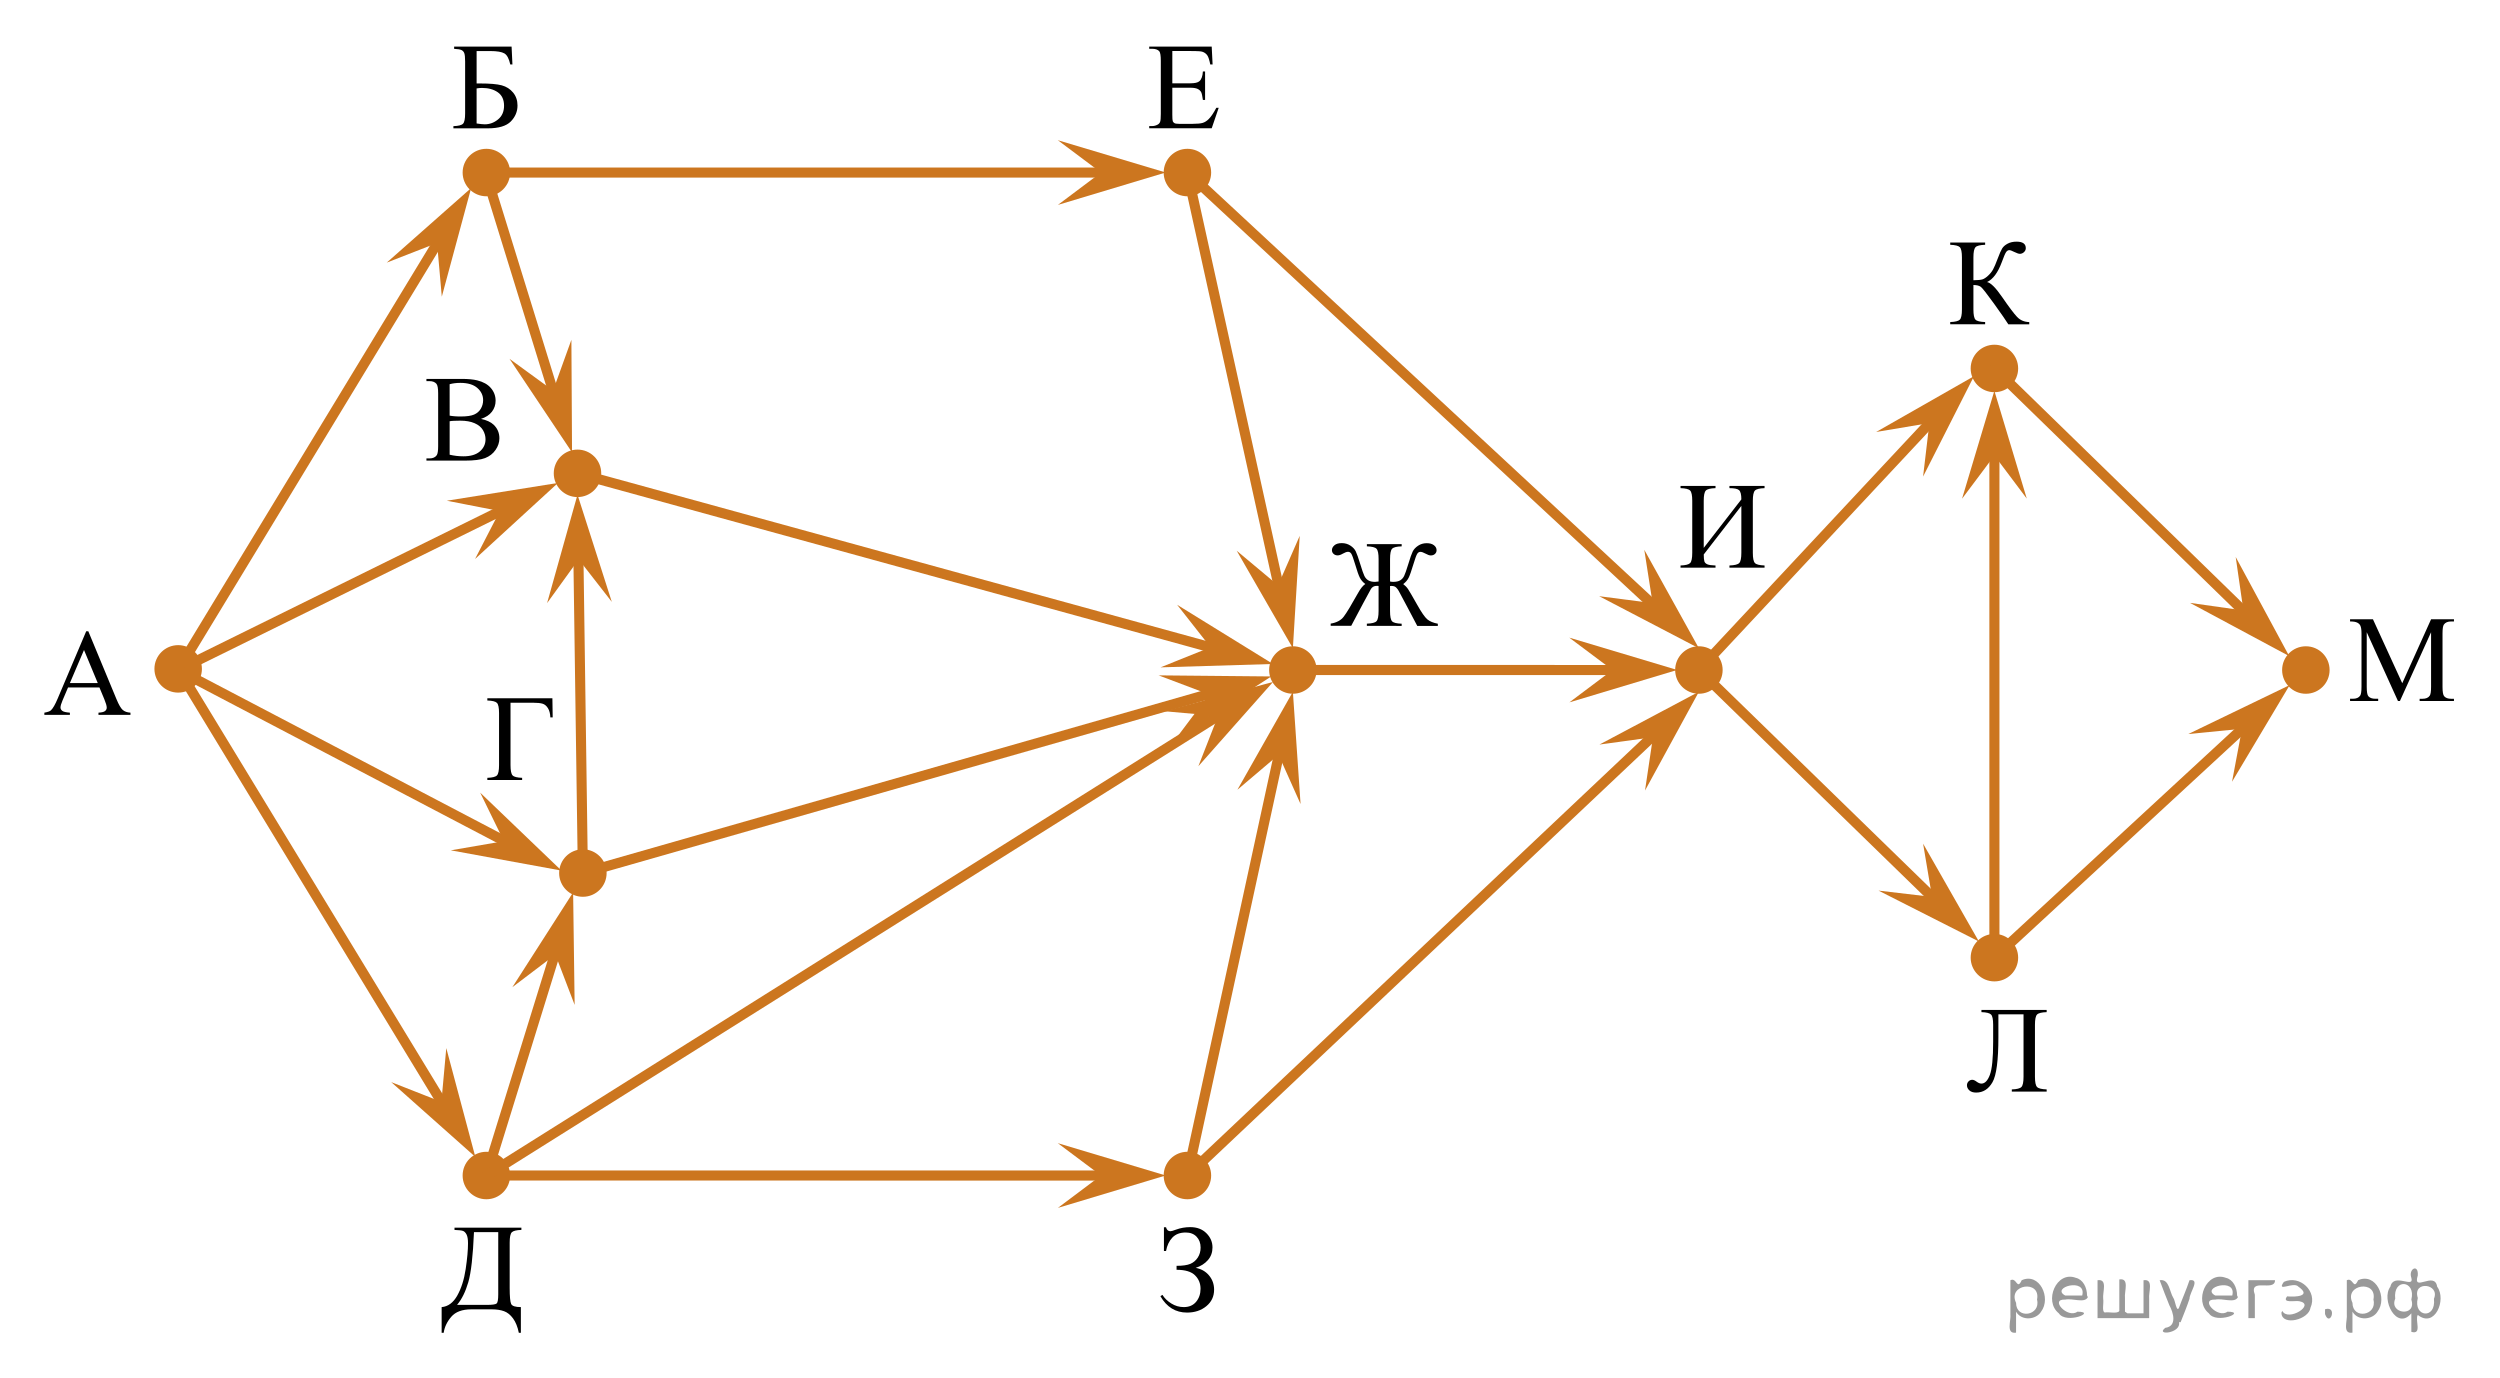 <?xml version="1.0" encoding="utf-8"?>
<!-- Generator: Adobe Illustrator 16.0.0, SVG Export Plug-In . SVG Version: 6.00 Build 0)  -->
<!DOCTYPE svg PUBLIC "-//W3C//DTD SVG 1.1//EN" "http://www.w3.org/Graphics/SVG/1.1/DTD/svg11.dtd">
<svg version="1.1" id="Слой_1" xmlns="http://www.w3.org/2000/svg" xmlns:xlink="http://www.w3.org/1999/xlink" x="0px" y="0px"
	 width="309.897px" height="170.836px" viewBox="-394.108 -323.495 309.897 170.836"
	 enable-background="new -394.108 -323.495 309.897 170.836" xml:space="preserve">
<rect x="-394.108" y="-264.077" fill="none" width="5.668" height="68"/>
<rect x="-89.879" y="-266.376" fill="none" width="5.668" height="68"/>
<rect x="-287.356" y="-323.495" fill="none" width="54.761" height="5.668"/>
<g>
	<g>
		<g>
			<g>
				<g>
					<g>
						<g>
							<defs>
								<rect id="SVGID_1_" x="-391.274" y="-248.791" width="16.56" height="16.698"/>
							</defs>
							<clipPath id="SVGID_2_">
								<use xlink:href="#SVGID_1_"  overflow="visible"/>
							</clipPath>
							<g clip-path="url(#SVGID_2_)">
								<path d="M-381.782-238.274h-3.892l-0.683,1.603c-0.168,0.394-0.252,0.688-0.252,0.882c0,0.154,0.073,0.29,0.219,0.407
									c0.146,0.117,0.461,0.189,0.945,0.228v0.276h-3.165v-0.276c0.42-0.075,0.692-0.172,0.815-0.292
									c0.252-0.237,0.53-0.725,0.837-1.458l3.536-8.341h0.259l3.499,8.431c0.282,0.681,0.538,1.117,0.767,1.319
									c0.23,0.202,0.55,0.315,0.96,0.34v0.276h-3.965v-0.276c0.4-0.02,0.671-0.087,0.813-0.202
									c0.141-0.11,0.211-0.254,0.211-0.418c0-0.219-0.1-0.563-0.297-1.039L-381.782-238.274z M-381.99-238.827l-1.705-4.096
									l-1.749,4.096H-381.99z"/>
							</g>
						</g>
					</g>
				</g>
			</g>
		</g>
	</g>
</g>
<g>
	<g>
		<g>
			<g>
				<g>
					<g>
						<g>
							<defs>
								<rect id="SVGID_3_" x="-340.718" y="-321.497" width="13.8" height="16.698"/>
							</defs>
							<clipPath id="SVGID_4_">
								<use xlink:href="#SVGID_3_"  overflow="visible"/>
							</clipPath>
							<g clip-path="url(#SVGID_4_)">
								<path d="M-330.692-317.719l0.104,2.212h-0.268c-0.158-0.717-0.401-1.173-0.729-1.368c-0.328-0.191-0.913-0.292-1.753-0.292
									h-1.69v4.018h0.4c1.229,0,2.135,0.074,2.713,0.231s1.049,0.457,1.412,0.9c0.362,0.44,0.544,0.977,0.544,1.6
									c0,0.752-0.276,1.413-0.83,1.98c-0.553,0.564-1.507,0.852-2.861,0.852h-4.255v-0.272c0.623-0.021,1.021-0.12,1.193-0.303
									c0.173-0.179,0.26-0.603,0.26-1.271v-6.442c0-0.513-0.036-0.855-0.107-1.039c-0.071-0.179-0.188-0.306-0.352-0.381
									s-0.465-0.125-0.904-0.146v-0.277L-330.692-317.719L-330.692-317.719z M-335.028-308.189
									c0.436,0.066,0.773,0.104,1.016,0.104c0.608,0,1.157-0.204,1.649-0.613c0.491-0.404,0.737-0.974,0.737-1.692
									c0-0.748-0.257-1.302-0.771-1.663c-0.514-0.361-1.166-0.542-1.957-0.542c-0.223,0-0.446,0.02-0.675,0.06L-335.028-308.189
									L-335.028-308.189z"/>
							</g>
						</g>
					</g>
				</g>
			</g>
		</g>
	</g>
</g>
<g>
	<g>
		<g>
			<g>
				<g>
					<g>
						<g>
							<defs>
								<rect id="SVGID_5_" x="-344.042" y="-280.314" width="15.179" height="16.698"/>
							</defs>
							<clipPath id="SVGID_6_">
								<use xlink:href="#SVGID_5_"  overflow="visible"/>
							</clipPath>
							<g clip-path="url(#SVGID_6_)">
								<path d="M-334.486-271.569c0.697,0.149,1.218,0.389,1.564,0.717c0.479,0.458,0.719,1.021,0.719,1.686
									c0,0.503-0.158,0.981-0.476,1.442c-0.316,0.461-0.75,0.797-1.301,1.013c-0.551,0.212-1.392,0.314-2.523,0.314h-4.744v-0.272
									h0.378c0.42,0,0.722-0.139,0.904-0.404c0.113-0.174,0.17-0.545,0.17-1.114v-6.547c0-0.628-0.071-1.023-0.215-1.188
									c-0.193-0.222-0.479-0.328-0.86-0.328h-0.378v-0.277h4.344c0.811,0,1.46,0.06,1.949,0.18
									c0.741,0.183,1.307,0.497,1.697,0.953c0.39,0.456,0.585,0.98,0.585,1.573c0,0.508-0.153,0.963-0.459,1.364
									C-333.436-272.061-333.888-271.763-334.486-271.569z M-338.37-271.973c0.183,0.035,0.392,0.063,0.626,0.079
									c0.234,0.021,0.493,0.026,0.773,0.026c0.722,0,1.265-0.079,1.628-0.236c0.362-0.157,0.641-0.396,0.834-0.721
									c0.191-0.324,0.289-0.677,0.289-1.063c0-0.593-0.24-1.099-0.72-1.518c-0.479-0.418-1.178-0.628-2.098-0.628
									c-0.494,0-0.939,0.055-1.334,0.165L-338.37-271.973L-338.37-271.973z M-338.37-267.129c0.573,0.134,1.139,0.198,1.697,0.198
									c0.895,0,1.575-0.199,2.046-0.605c0.469-0.406,0.704-0.908,0.704-1.506c0-0.396-0.106-0.772-0.319-1.14
									c-0.213-0.36-0.559-0.646-1.038-0.855s-1.072-0.314-1.779-0.314c-0.307,0-0.567,0.005-0.786,0.019
									c-0.218,0.01-0.393,0.024-0.525,0.053v4.154V-267.129L-338.37-267.129z"/>
							</g>
						</g>
					</g>
				</g>
			</g>
		</g>
	</g>
</g>
<g>
	<g>
		<g>
			<g>
				<g>
					<g>
						<g>
							<defs>
								<rect id="SVGID_7_" x="-336.527" y="-240.726" width="13.8" height="16.699"/>
							</defs>
							<clipPath id="SVGID_8_">
								<use xlink:href="#SVGID_7_"  overflow="visible"/>
							</clipPath>
							<g clip-path="url(#SVGID_8_)">
								<path d="M-325.634-236.94l0.036,2.37h-0.289c-0.02-0.479-0.12-0.862-0.304-1.15c-0.183-0.289-0.407-0.472-0.671-0.549
									c-0.264-0.077-0.646-0.116-1.145-0.116h-2.817v7.735c0,0.668,0.085,1.091,0.256,1.271c0.17,0.184,0.564,0.279,1.183,0.303
									v0.272h-4.313v-0.272c0.623-0.021,1.021-0.12,1.193-0.303c0.173-0.179,0.259-0.603,0.259-1.271v-6.442
									c0-0.667-0.086-1.091-0.259-1.271c-0.173-0.179-0.571-0.279-1.193-0.299v-0.277H-325.634z"/>
							</g>
						</g>
					</g>
				</g>
			</g>
		</g>
	</g>
</g>
<g>
	<g>
		<g>
			<g>
				<g>
					<g>
						<g>
							<defs>
								<rect id="SVGID_9_" x="-342.098" y="-175.086" width="16.561" height="20.838"/>
							</defs>
							<clipPath id="SVGID_10_">
								<use xlink:href="#SVGID_9_"  overflow="visible"/>
							</clipPath>
							<g clip-path="url(#SVGID_10_)">
								<path d="M-337.771-171.313h8.294v0.276c-0.623,0.02-1.021,0.12-1.192,0.298c-0.173,0.179-0.26,0.604-0.26,1.271v5.604
									c0,1.084,0.063,1.755,0.186,2.011c0.124,0.256,0.523,0.384,1.201,0.384v3.188h-0.252c-0.148-0.736-0.388-1.33-0.715-1.78
									c-0.328-0.45-0.702-0.751-1.119-0.9c-0.417-0.151-0.918-0.229-1.501-0.229h-2.564c-1.122,0-1.946,0.306-2.472,0.918
									s-0.841,1.276-0.945,1.992h-0.252v-3.188c0.795-0.066,1.443-0.55,1.942-1.438c0.499-0.894,0.845-1.983,1.038-3.279
									c0.192-1.295,0.288-2.355,0.288-3.188c0-0.498-0.062-0.863-0.185-1.101c-0.124-0.23-0.271-0.38-0.441-0.438
									c-0.17-0.063-0.52-0.104-1.049-0.12v-0.276h-0.002V-171.313L-337.771-171.313z M-335.355-170.761
									c-0.124,2.95-0.357,5.021-0.704,6.208c-0.346,1.188-0.811,2.125-1.394,2.81h3.721c0.662,0,1.06-0.062,1.19-0.175
									c0.131-0.117,0.195-0.496,0.195-1.142v-7.7L-335.355-170.761L-335.355-170.761z"/>
							</g>
						</g>
					</g>
				</g>
			</g>
		</g>
	</g>
</g>
<g>
	<g>
		<g>
			<g>
				<g>
					<g>
						<g>
							<defs>
								<rect id="SVGID_11_" x="-254.508" y="-321.497" width="15.179" height="16.698"/>
							</defs>
							<clipPath id="SVGID_12_">
								<use xlink:href="#SVGID_11_"  overflow="visible"/>
							</clipPath>
							<g clip-path="url(#SVGID_12_)">
								<path d="M-248.788-317.173v4.006h2.209c0.573,0,0.956-0.087,1.148-0.261c0.258-0.229,0.4-0.633,0.431-1.211h0.273v3.528
									H-245c-0.069-0.494-0.139-0.813-0.208-0.949c-0.089-0.174-0.235-0.313-0.438-0.411c-0.203-0.099-0.514-0.149-0.934-0.149
									h-2.209v3.341c0,0.448,0.02,0.725,0.059,0.818c0.039,0.097,0.109,0.174,0.208,0.231c0.1,0.058,0.286,0.086,0.563,0.086
									h1.705c0.567,0,0.979-0.04,1.237-0.12c0.258-0.08,0.504-0.236,0.741-0.471c0.307-0.313,0.62-0.775,0.941-1.397h0.296
									l-0.867,2.541h-7.746v-0.276h0.355c0.236,0,0.462-0.058,0.675-0.172c0.158-0.08,0.265-0.199,0.322-0.355
									c0.057-0.16,0.085-0.486,0.085-0.979v-6.584c0-0.643-0.064-1.039-0.192-1.188c-0.178-0.199-0.475-0.303-0.89-0.303h-0.355
									v-0.273h7.746l0.111,2.22h-0.289c-0.104-0.533-0.218-0.896-0.346-1.099c-0.126-0.199-0.313-0.354-0.56-0.456
									c-0.198-0.075-0.546-0.112-1.045-0.112L-248.788-317.173L-248.788-317.173z"/>
							</g>
						</g>
					</g>
				</g>
			</g>
		</g>
	</g>
</g>
<g>
	<g>
		<g>
			<g>
				<g>
					<g>
						<g>
							<defs>
								<rect id="SVGID_13_" x="-231.818" y="-259.833" width="19.25" height="16.698"/>
							</defs>
							<clipPath id="SVGID_14_">
								<use xlink:href="#SVGID_13_"  overflow="visible"/>
							</clipPath>
							<g clip-path="url(#SVGID_14_)">
								<path d="M-224.674-245.916v-0.271c0.625-0.021,1.023-0.12,1.195-0.303c0.172-0.179,0.258-0.603,0.258-1.271v-3.102
									l-0.207-0.011c-0.182,0-0.332,0.035-0.45,0.104c-0.118,0.066-0.213,0.162-0.284,0.272c-0.071,0.115-0.398,0.719-0.979,1.805
									l-1.47,2.771h-2.548v-0.272c0.729-0.115,1.268-0.401,1.618-0.86c0.35-0.458,0.942-1.438,1.779-2.938
									c0.306-0.549,0.604-0.92,0.895-1.111c-0.295-0.222-0.521-0.479-0.672-0.773c-0.153-0.296-0.354-0.871-0.605-1.723
									c-0.202-0.673-0.354-1.09-0.455-1.252s-0.236-0.243-0.409-0.243c-0.163,0-0.375,0.075-0.636,0.224
									c-0.251,0.146-0.465,0.221-0.643,0.221c-0.207,0-0.378-0.063-0.513-0.188c-0.137-0.125-0.203-0.279-0.203-0.463
									c0-0.224,0.104-0.425,0.31-0.602c0.207-0.181,0.512-0.269,0.916-0.269c0.395,0,0.747,0.104,1.061,0.307
									c0.313,0.204,0.535,0.442,0.668,0.72c0.133,0.271,0.319,0.805,0.562,1.592c0.216,0.712,0.383,1.19,0.499,1.435
									c0.116,0.244,0.281,0.434,0.495,0.561c0.214,0.127,0.489,0.188,0.824,0.188c0.112,0,0.263-0.015,0.449-0.045v-2.788
									c0-0.667-0.086-1.091-0.258-1.271c-0.172-0.184-0.57-0.279-1.195-0.299v-0.277h4.313v0.277
									c-0.62,0.02-1.016,0.117-1.186,0.299c-0.17,0.179-0.254,0.603-0.254,1.271v2.788c0.138,0.03,0.266,0.045,0.384,0.045
									c0.369,0,0.66-0.063,0.872-0.188c0.211-0.127,0.375-0.313,0.49-0.545c0.116-0.237,0.284-0.723,0.507-1.446
									c0.235-0.782,0.421-1.309,0.554-1.581c0.133-0.271,0.355-0.512,0.668-0.721s0.668-0.313,1.067-0.313
									c0.384,0,0.684,0.084,0.9,0.254c0.216,0.17,0.325,0.374,0.325,0.613c0,0.186-0.066,0.339-0.2,0.463
									c-0.133,0.125-0.305,0.188-0.517,0.188c-0.167,0-0.382-0.072-0.644-0.221c-0.266-0.146-0.482-0.224-0.649-0.224
									c-0.163,0-0.295,0.086-0.399,0.258c-0.104,0.172-0.254,0.584-0.451,1.237c-0.256,0.854-0.459,1.433-0.608,1.727
									c-0.15,0.294-0.373,0.554-0.668,0.771c0.24,0.18,0.441,0.389,0.602,0.628c0.16,0.239,0.528,0.87,1.104,1.891
									c0.547,0.979,0.974,1.597,1.281,1.854c0.309,0.257,0.742,0.437,1.304,0.542v0.272h-2.549
									c-0.059-0.129-0.438-0.85-1.137-2.159l-1.151-2.157c-0.069-0.139-0.171-0.274-0.304-0.418
									c-0.133-0.146-0.33-0.221-0.591-0.221c-0.054,0-0.118,0.002-0.192,0.011v3.102c0,0.668,0.085,1.091,0.255,1.271
									c0.17,0.18,0.564,0.275,1.186,0.299v0.272L-224.674-245.916L-224.674-245.916z"/>
							</g>
						</g>
					</g>
				</g>
			</g>
		</g>
	</g>
</g>
<g>
	<g>
		<g>
			<g>
				<g>
					<g>
						<g>
							<defs>
								<rect id="SVGID_15_" x="-188.279" y="-267.211" width="16.561" height="16.698"/>
							</defs>
							<clipPath id="SVGID_16_">
								<use xlink:href="#SVGID_15_"  overflow="visible"/>
							</clipPath>
							<g clip-path="url(#SVGID_16_)">
								<path d="M-178.252-261.59c0-0.608-0.099-0.993-0.293-1.155c-0.195-0.162-0.589-0.239-1.183-0.239v-0.277h4.352v0.277
									c-0.623,0.02-1.021,0.116-1.193,0.299c-0.173,0.179-0.26,0.603-0.26,1.271v6.442c0,0.668,0.086,1.091,0.26,1.271
									c0.173,0.184,0.57,0.279,1.193,0.302v0.273h-4.352v-0.273c0.638-0.021,1.042-0.12,1.215-0.306
									c0.174-0.182,0.261-0.604,0.261-1.267v-5.814l-4.663,6.024c0.005,0.434,0.034,0.724,0.085,0.871
									c0.051,0.146,0.173,0.263,0.363,0.348c0.189,0.084,0.526,0.132,1.012,0.146v0.272h-4.336v-0.274
									c0.623-0.021,1.02-0.12,1.192-0.303c0.174-0.179,0.26-0.603,0.26-1.271v-6.442c0-0.667-0.086-1.091-0.26-1.271
									c-0.173-0.183-0.57-0.279-1.192-0.299v-0.277h4.336v0.277c-0.627,0.02-1.028,0.116-1.201,0.299
									c-0.173,0.179-0.26,0.603-0.26,1.271v5.837L-178.252-261.59z"/>
							</g>
						</g>
					</g>
				</g>
			</g>
		</g>
	</g>
</g>
<g>
	<g>
		<g>
			<g>
				<g>
					<g>
						<g>
							<defs>
								<rect id="SVGID_17_" x="-155.162" y="-297.21" width="16.558" height="16.696"/>
							</defs>
							<clipPath id="SVGID_18_">
								<use xlink:href="#SVGID_17_"  overflow="visible"/>
							</clipPath>
							<g clip-path="url(#SVGID_18_)">
								<path d="M-142.564-283.57v0.276h-2.594c-0.282-0.453-0.875-1.313-1.779-2.567c-0.903-1.254-1.455-1.956-1.652-2.093
									c-0.198-0.137-0.497-0.208-0.897-0.213v3.023c0,0.668,0.085,1.095,0.256,1.271c0.17,0.18,0.569,0.278,1.197,0.299v0.276
									h-4.329v-0.276c0.618-0.021,1.014-0.119,1.189-0.295c0.175-0.176,0.263-0.604,0.263-1.274v-6.438
									c0-0.667-0.086-1.091-0.259-1.271c-0.173-0.179-0.571-0.275-1.193-0.299v-0.277h4.329v0.277
									c-0.628,0.021-1.027,0.12-1.197,0.299c-0.17,0.183-0.256,0.604-0.256,1.271v2.825c0.539-0.009,0.912-0.041,1.12-0.108
									c0.208-0.066,0.441-0.221,0.7-0.459c0.259-0.239,0.464-0.497,0.615-0.772c0.15-0.272,0.345-0.729,0.581-1.36
									c0.223-0.597,0.404-1.005,0.545-1.237c0.141-0.232,0.366-0.431,0.678-0.598s0.682-0.25,1.111-0.25
									c0.762,0,1.143,0.269,1.143,0.807c0,0.189-0.075,0.354-0.227,0.493c-0.15,0.139-0.321,0.209-0.515,0.209
									c-0.138,0-0.371-0.08-0.697-0.239c-0.287-0.145-0.486-0.217-0.6-0.217c-0.158,0-0.294,0.083-0.408,0.25
									c-0.114,0.167-0.294,0.591-0.541,1.271c-0.475,1.276-1.08,2.089-1.815,2.433c0.448,0.08,1.071,0.7,1.867,1.857
									c0.846,1.231,1.466,2.057,1.86,2.47C-143.674-283.795-143.172-283.584-142.564-283.57z"/>
							</g>
						</g>
					</g>
				</g>
			</g>
		</g>
	</g>
</g>
<g>
	<g>
		<g>
			<g>
				<g>
					<g>
						<g>
							<defs>
								<rect id="SVGID_19_" x="-153.188" y="-202.092" width="16.56" height="18.077"/>
							</defs>
							<clipPath id="SVGID_20_">
								<use xlink:href="#SVGID_19_"  overflow="visible"/>
							</clipPath>
							<g clip-path="url(#SVGID_20_)">
								<path d="M-143.277-197.756h-3.113v2.838c0,2.863-0.244,4.726-0.733,5.576c-0.489,0.854-1.164,1.281-2.023,1.281
									c-0.366,0-0.646-0.091-0.845-0.273c-0.197-0.182-0.296-0.392-0.296-0.631c0-0.184,0.063-0.344,0.192-0.478
									c0.13-0.134,0.284-0.202,0.468-0.202c0.152,0,0.329,0.075,0.525,0.224c0.223,0.164,0.422,0.247,0.602,0.247
									c0.43,0,0.779-0.356,1.052-1.08c0.272-0.719,0.408-2.083,0.408-4.089v-2.121c0-0.667-0.086-1.09-0.259-1.27
									c-0.174-0.179-0.571-0.279-1.193-0.298v-0.276h8.086v0.276c-0.623,0.021-1.021,0.119-1.193,0.298
									c-0.173,0.18-0.259,0.603-0.259,1.27v6.438c0,0.667,0.086,1.09,0.259,1.27c0.174,0.184,0.571,0.279,1.193,0.303v0.272
									h-4.321v-0.272c0.623-0.021,1.021-0.12,1.193-0.303c0.172-0.179,0.26-0.603,0.26-1.27v-7.73H-143.277z"/>
							</g>
						</g>
					</g>
				</g>
			</g>
		</g>
	</g>
</g>
<g>
	<g>
		<g>
			<g>
				<g>
					<g>
						<g>
							<defs>
								<rect id="SVGID_21_" x="-105.583" y="-250.513" width="19.251" height="16.699"/>
							</defs>
							<clipPath id="SVGID_22_">
								<use xlink:href="#SVGID_21_"  overflow="visible"/>
							</clipPath>
							<g clip-path="url(#SVGID_22_)">
								<path d="M-96.86-236.6l-3.87-8.528v6.771c0,0.623,0.067,1.012,0.2,1.166c0.182,0.209,0.47,0.313,0.864,0.313h0.354v0.276
									h-3.485v-0.276h0.354c0.423,0,0.724-0.13,0.901-0.389c0.107-0.16,0.162-0.521,0.162-1.091v-6.622
									c0-0.448-0.05-0.772-0.147-0.971c-0.069-0.146-0.196-0.27-0.38-0.363c-0.184-0.097-0.481-0.146-0.89-0.146v-0.273h2.836
									l3.633,7.93l3.575-7.93h2.836v0.273h-0.348c-0.429,0-0.73,0.133-0.908,0.393c-0.108,0.159-0.163,0.521-0.163,1.091v6.622
									c0,0.623,0.068,1.012,0.207,1.166c0.182,0.209,0.47,0.313,0.863,0.313h0.348v0.276h-4.254v-0.276h0.354
									c0.429,0,0.729-0.13,0.901-0.389c0.107-0.16,0.162-0.521,0.162-1.091v-6.771l-3.862,8.528L-96.86-236.6L-96.86-236.6z"/>
							</g>
						</g>
					</g>
				</g>
			</g>
		</g>
	</g>
</g>
<circle fill="#CC761F" stroke="#CC761F" stroke-width="0.5" stroke-miterlimit="10" cx="-146.883" cy="-277.821" r="2.693"/>
<line fill="none" stroke="#CC761F" stroke-width="1.25" stroke-linecap="round" stroke-linejoin="round" stroke-miterlimit="10" x1="-146.883" y1="-277.821" x2="-113.163" y2="-244.976"/>
<polygon fill="#CC761F" points="-116.019,-247.825 -116.973,-254.449 -110.342,-242.164 -122.635,-248.762 "/>
<circle fill="#CC761F" stroke="#CC761F" stroke-width="0.5" stroke-miterlimit="10" cx="-183.514" cy="-240.442" r="2.693"/>
<line fill="none" stroke="#CC761F" stroke-width="1.25" stroke-linecap="round" stroke-linejoin="round" stroke-miterlimit="10" x1="-183.392" y1="-240.323" x2="-152.519" y2="-210.27"/>
<polygon fill="#CC761F" points="-154.614,-212.315 -155.723,-218.916 -148.807,-206.788 -161.251,-213.098 "/>
<line fill="none" stroke="#CC761F" stroke-width="1.25" stroke-linecap="round" stroke-linejoin="round" stroke-miterlimit="10" x1="-183.514" y1="-240.439" x2="-152.935" y2="-273.17"/>
<polygon fill="#CC761F" points="-154.943,-271.055 -161.543,-269.947 -149.416,-276.863 -155.725,-264.419 "/>
<circle fill="#CC761F" stroke="#CC761F" stroke-width="0.5" stroke-miterlimit="10" cx="-146.883" cy="-204.784" r="2.693"/>
<line fill="none" stroke="#CC761F" stroke-width="1.25" stroke-linecap="round" stroke-linejoin="round" stroke-miterlimit="10" x1="-146.884" y1="-204.784" x2="-114.645" y2="-234.558"/>
<polygon fill="#CC761F" points="-116.192,-233.159 -122.854,-232.504 -110.28,-238.574 -117.428,-226.591 "/>
<g>
	<g>
		<g>
			<defs>
				<rect id="SVGID_23_" x="-253.128" y="-174.927" width="12.42" height="18.078"/>
			</defs>
			<clipPath id="SVGID_24_">
				<use xlink:href="#SVGID_23_"  overflow="visible"/>
			</clipPath>
			<g clip-path="url(#SVGID_24_)">
				<path d="M-249.828-168.424v-2.942h0.26c0.079,0.328,0.262,0.493,0.548,0.493c0.108,0,0.341-0.067,0.697-0.202
					c0.558-0.204,1.144-0.307,1.757-0.307c0.83,0,1.497,0.252,2.001,0.755s0.756,1.091,0.756,1.763c0,0.612-0.189,1.137-0.57,1.572
					c-0.381,0.436-0.886,0.756-1.513,0.96c0.683,0.124,1.233,0.437,1.653,0.938c0.42,0.5,0.63,1.089,0.63,1.766
					c0,0.837-0.321,1.52-0.963,2.047c-0.643,0.528-1.44,0.792-2.394,0.792c-1.418,0-2.519-0.678-3.299-2.032l0.252-0.164
					c0.253,0.414,0.618,0.77,1.098,1.068c0.479,0.299,0.996,0.448,1.549,0.448c0.657,0,1.167-0.221,1.531-0.661
					c0.363-0.44,0.545-0.979,0.545-1.617c0-0.657-0.23-1.212-0.689-1.665s-1.221-0.681-2.283-0.681v-0.492
					c0.752,0,1.317-0.08,1.698-0.239c0.38-0.159,0.689-0.418,0.926-0.776c0.237-0.359,0.356-0.774,0.356-1.248
					c0-0.548-0.166-0.995-0.497-1.344s-0.781-0.523-1.349-0.523c-0.707,0-1.26,0.211-1.657,0.631
					c-0.398,0.421-0.658,0.976-0.782,1.662h-0.261V-168.424L-249.828-168.424z"/>
			</g>
		</g>
	</g>
</g>
<circle fill="#CC761F" stroke="#CC761F" stroke-width="0.5" stroke-miterlimit="10" cx="-372.022" cy="-240.582" r="2.693"/>
<circle fill="#CC761F" stroke="#CC761F" stroke-width="0.5" stroke-miterlimit="10" cx="-333.818" cy="-177.779" r="2.693"/>
<circle fill="#CC761F" stroke="#CC761F" stroke-width="0.5" stroke-miterlimit="10" cx="-321.855" cy="-215.273" r="2.693"/>
<circle fill="#CC761F" stroke="#CC761F" stroke-width="0.5" stroke-miterlimit="10" cx="-322.522" cy="-264.821" r="2.693"/>
<circle fill="#CC761F" stroke="#CC761F" stroke-width="0.5" stroke-miterlimit="10" cx="-333.818" cy="-302.106" r="2.693"/>
<circle fill="#CC761F" stroke="#CC761F" stroke-width="0.5" stroke-miterlimit="10" cx="-233.845" cy="-240.442" r="2.693"/>
<circle fill="#CC761F" stroke="#CC761F" stroke-width="0.5" stroke-miterlimit="10" cx="-246.918" cy="-302.106" r="2.693"/>
<circle fill="#CC761F" stroke="#CC761F" stroke-width="0.5" stroke-miterlimit="10" cx="-246.918" cy="-177.779" r="2.693"/>
<line fill="none" stroke="#CC761F" stroke-width="1.25" stroke-linecap="round" stroke-linejoin="round" stroke-miterlimit="10" x1="-333.818" y1="-177.779" x2="-253.983" y2="-177.778"/>
<polygon fill="#CC761F" points="-257.629,-177.779 -262.986,-181.791 -249.611,-177.784 -262.973,-173.767 "/>
<line fill="none" stroke="#CC761F" stroke-width="1.25" stroke-linecap="round" stroke-linejoin="round" stroke-miterlimit="10" x1="-331.125" y1="-302.106" x2="-253.983" y2="-302.105"/>
<polygon fill="#CC761F" points="-257.629,-302.106 -262.986,-306.118 -249.611,-302.112 -262.973,-298.094 "/>
<line fill="none" stroke="#CC761F" stroke-width="1.25" stroke-linecap="round" stroke-linejoin="round" stroke-miterlimit="10" x1="-231.152" y1="-240.442" x2="-190.58" y2="-240.441"/>
<polygon fill="#CC761F" points="-194.226,-240.442 -199.583,-244.454 -186.208,-240.448 -199.569,-236.43 "/>
<line fill="none" stroke="#CC761F" stroke-width="1.25" stroke-linecap="round" stroke-linejoin="round" stroke-miterlimit="10" x1="-372.022" y1="-240.442" x2="-338.018" y2="-296.452"/>
<line fill="none" stroke="#CC761F" stroke-width="1.25" stroke-linecap="round" stroke-linejoin="round" stroke-miterlimit="10" x1="-333.12" y1="-299.505" x2="-324.605" y2="-271.965"/>
<line fill="none" stroke="#CC761F" stroke-width="1.25" stroke-linecap="round" stroke-linejoin="round" stroke-miterlimit="10" x1="-327.955" y1="-262.174" x2="-372.022" y2="-240.442"/>
<line fill="none" stroke="#CC761F" stroke-width="1.25" stroke-linecap="round" stroke-linejoin="round" stroke-miterlimit="10" x1="-372.022" y1="-240.442" x2="-327.734" y2="-217.222"/>
<line fill="none" stroke="#CC761F" stroke-width="1.25" stroke-linecap="round" stroke-linejoin="round" stroke-miterlimit="10" x1="-372.022" y1="-240.582" x2="-337.448" y2="-183.723"/>
<line fill="none" stroke="#CC761F" stroke-width="1.25" stroke-linecap="round" stroke-linejoin="round" stroke-miterlimit="10" x1="-322.464" y1="-258.327" x2="-321.855" y2="-215.273"/>
<line fill="none" stroke="#CC761F" stroke-width="1.25" stroke-linecap="round" stroke-linejoin="round" stroke-miterlimit="10" x1="-324.39" y1="-208.243" x2="-333.818" y2="-177.779"/>
<line fill="none" stroke="#CC761F" stroke-width="1.25" stroke-linecap="round" stroke-linejoin="round" stroke-miterlimit="10" x1="-234.606" y1="-234.411" x2="-246.918" y2="-177.779"/>
<line fill="none" stroke="#CC761F" stroke-width="1.25" stroke-linecap="round" stroke-linejoin="round" stroke-miterlimit="10" x1="-235.061" y1="-248.369" x2="-246.918" y2="-302.106"/>
<line fill="none" stroke="#CC761F" stroke-width="1.25" stroke-linecap="round" stroke-linejoin="round" stroke-miterlimit="10" x1="-322.603" y1="-264.842" x2="-242.498" y2="-242.82"/>
<line fill="none" stroke="#CC761F" stroke-width="1.25" stroke-linecap="round" stroke-linejoin="round" stroke-miterlimit="10" x1="-246.918" y1="-177.779" x2="-185.891" y2="-235.401"/>
<line fill="none" stroke="#CC761F" stroke-width="1.25" stroke-linecap="round" stroke-linejoin="round" stroke-miterlimit="10" x1="-186.157" y1="-245.702" x2="-246.918" y2="-302.106"/>
<polygon fill="#CC761F" points="-339.931,-293.375 -346.167,-290.942 -335.705,-300.188 -339.343,-286.718 "/>
<polygon fill="#CC761F" points="-332.154,-260.141 -338.722,-261.426 -324.937,-263.633 -335.221,-254.204 "/>
<polygon fill="#CC761F" points="-331.647,-219.226 -334.585,-225.24 -324.508,-215.577 -338.232,-218.09 "/>
<polygon fill="#CC761F" points="-339.394,-186.91 -338.787,-193.575 -335.186,-180.086 -345.613,-189.356 "/>
<polygon fill="#CC761F" points="-325.264,-205.17 -330.596,-201.125 -323.064,-212.879 -322.876,-198.928 "/>
<polygon fill="#CC761F" points="-322.375,-254.158 -326.292,-248.733 -322.522,-262.175 -318.269,-248.886 "/>
<polygon fill="#CC761F" points="-325.548,-275.082 -323.278,-281.377 -323.199,-267.417 -330.949,-279.017 "/>
<polygon fill="#CC761F" points="-235.618,-229.93 -240.72,-225.598 -233.845,-237.749 -232.892,-223.83 "/>
<polygon fill="#CC761F" points="-244.055,-243.261 -248.189,-248.525 -236.31,-241.189 -250.255,-240.77 "/>
<polygon fill="#CC761F" points="-235.681,-250.939 -232.997,-257.07 -233.844,-243.135 -240.807,-255.225 "/>
<polygon fill="#CC761F" points="-189.254,-248.732 -190.284,-255.344 -183.514,-243.135 -195.881,-249.593 "/>
<polygon fill="#CC761F" points="-189.213,-232.111 -195.844,-231.201 -183.514,-237.749 -190.194,-225.501 "/>
<circle fill="#CC761F" stroke="#CC761F" stroke-width="0.5" stroke-miterlimit="10" cx="-108.276" cy="-240.44" r="2.693"/>
<line fill="none" stroke="#CC761F" stroke-width="1.25" stroke-linecap="round" stroke-linejoin="round" stroke-miterlimit="10" x1="-333.818" y1="-177.779" x2="-242.498" y2="-235.146"/>
<line fill="none" stroke="#CC761F" stroke-width="1.25" stroke-linecap="round" stroke-linejoin="round" stroke-miterlimit="10" x1="-321.855" y1="-215.273" x2="-242.111" y2="-238.077"/>
<polygon fill="#CC761F" points="-244.228,-237.411 -250.489,-239.778 -236.527,-239.644 -248.246,-232.072 "/>
<polygon fill="#CC761F" points="-243.127,-234.736 -249.793,-235.333 -236.31,-238.958 -245.561,-228.514 "/>
<line fill="none" stroke="#CC761F" stroke-width="1.25" stroke-linecap="round" stroke-linejoin="round" stroke-miterlimit="10" x1="-146.884" y1="-206.344" x2="-146.883" y2="-270.757"/>
<polygon fill="#CC761F" points="-146.883,-267.032 -150.895,-261.675 -146.889,-275.05 -142.871,-261.689 "/>
<g style="stroke:none;fill:#000;fill-opacity:0.4" > <path d="m -144.2,-160.8 c 0,0.8 0,1.6 0,2.5 -1.3,0.2 -0.6,-1.5 -0.7,-2.3 0,-1.4 0,-2.8 0,-4.2 0.8,-0.4 0.8,1.3 1.4,0.0 2.2,-1.0 3.7,2.2 2.4,3.9 -0.6,1.0 -2.4,1.2 -3.1,0.0 z m 2.6,-1.6 c 0.5,-2.5 -3.7,-1.9 -2.6,0.4 0.0,2.1 3.1,1.6 2.6,-0.4 z" /> <path d="m -135.3,-162.7 c -0.4,0.8 -1.9,0.1 -2.8,0.3 -2.0,-0.1 0.3,2.4 1.5,1.5 2.5,0.0 -1.4,1.6 -2.3,0.2 -1.9,-1.5 -0.3,-5.3 2.1,-4.4 0.9,0.2 1.4,1.2 1.4,2.2 z m -0.7,-0.2 c 0.6,-2.3 -4.0,-1.0 -2.1,0.0 0.7,0 1.4,-0.0 2.1,-0.0 z" /> <path d="m -130.4,-160.7 c 0.6,0 1.3,0 2.0,0 0,-1.3 0,-2.7 0,-4.1 1.3,-0.2 0.6,1.5 0.7,2.3 0,0.8 0,1.6 0,2.4 -2.1,0 -4.2,0 -6.4,0 0,-1.5 0,-3.1 0,-4.7 1.3,-0.2 0.6,1.5 0.7,2.3 0.1,0.5 -0.2,1.6 0.2,1.7 0.5,-0.1 1.6,0.2 1.8,-0.2 0,-1.3 0,-2.6 0,-3.9 1.3,-0.2 0.6,1.5 0.7,2.3 0,0.5 0,1.1 0,1.7 z" /> <path d="m -124.0,-159.6 c 0.3,1.4 -3.0,1.7 -1.7,0.7 1.5,-0.2 1.0,-1.9 0.5,-2.8 -0.4,-1.0 -0.8,-2.0 -1.2,-3.1 1.2,-0.2 1.2,1.4 1.7,2.2 0.2,0.2 0.4,1.9 0.7,1.2 0.4,-1.1 0.9,-2.2 1.3,-3.4 1.4,-0.2 0.0,1.5 -0.0,2.3 -0.3,0.9 -0.7,1.9 -1.1,2.9 z" /> <path d="m -116.7,-162.7 c -0.4,0.8 -1.9,0.1 -2.8,0.3 -2.0,-0.1 0.3,2.4 1.5,1.5 2.5,0.0 -1.4,1.6 -2.3,0.2 -1.9,-1.5 -0.3,-5.3 2.1,-4.4 0.9,0.2 1.4,1.2 1.4,2.2 z m -0.7,-0.2 c 0.6,-2.3 -4.0,-1.0 -2.1,0.0 0.7,0 1.4,-0.0 2.1,-0.0 z" /> <path d="m -115.4,-160.1 c 0,-1.5 0,-3.1 0,-4.7 1.1,0 2.2,0 3.3,0 0.0,1.5 -3.3,-0.4 -2.5,1.8 0,0.9 0,1.9 0,2.9 -0.2,0 -0.5,0 -0.7,0 z" /> <path d="m -111.2,-161.0 c 0.7,1.4 4.2,-0.8 2.1,-1.2 -0.5,-0.1 -2.2,0.3 -1.5,-0.6 1.0,0.1 3.1,0.0 1.4,-1.2 -0.6,-0.7 -2.8,0.8 -1.8,-0.6 2.0,-0.9 4.2,1.2 3.3,3.2 -0.2,1.5 -3.5,2.3 -3.6,0.7 l 0,-0.1 0,-0.0 0,0 z" /> <path d="m -105.9,-161.2 c 1.6,-0.5 0.6,2.3 -0.0,0.6 -0.0,-0.2 0.0,-0.4 0.0,-0.6 z" /> <path d="m -102.5,-160.8 c 0,0.8 0,1.6 0,2.5 -1.3,0.2 -0.6,-1.5 -0.7,-2.3 0,-1.4 0,-2.8 0,-4.2 0.8,-0.4 0.8,1.3 1.4,0.0 2.2,-1.0 3.7,2.2 2.4,3.9 -0.6,1.0 -2.4,1.2 -3.1,0.0 z m 2.6,-1.6 c 0.5,-2.5 -3.7,-1.9 -2.6,0.4 0.0,2.1 3.1,1.6 2.6,-0.4 z" /> <path d="m -97.2,-162.5 c -0.8,1.9 2.7,2.3 2.0,0.1 0.6,-2.4 -2.3,-2.7 -2.0,-0.1 z m 2.0,4.2 c 0,-0.8 0,-1.6 0,-2.4 -1.8,2.2 -3.8,-1.7 -2.6,-3.3 0.4,-1.8 3.0,0.3 2.6,-1.1 -0.4,-1.1 0.9,-1.8 0.8,-0.3 -0.7,2.2 2.1,-0.6 2.4,1.4 1.2,1.6 -0.3,5.2 -2.4,3.5 -0.4,0.6 0.6,2.5 -0.8,2.1 z m 2.8,-4.2 c 0.8,-1.9 -2.7,-2.3 -2.0,-0.1 -0.6,2.4 2.3,2.7 2.0,0.1 z" /> </g></svg>

<!--File created and owned by https://sdamgia.ru. Copying is prohibited. All rights reserved.-->
